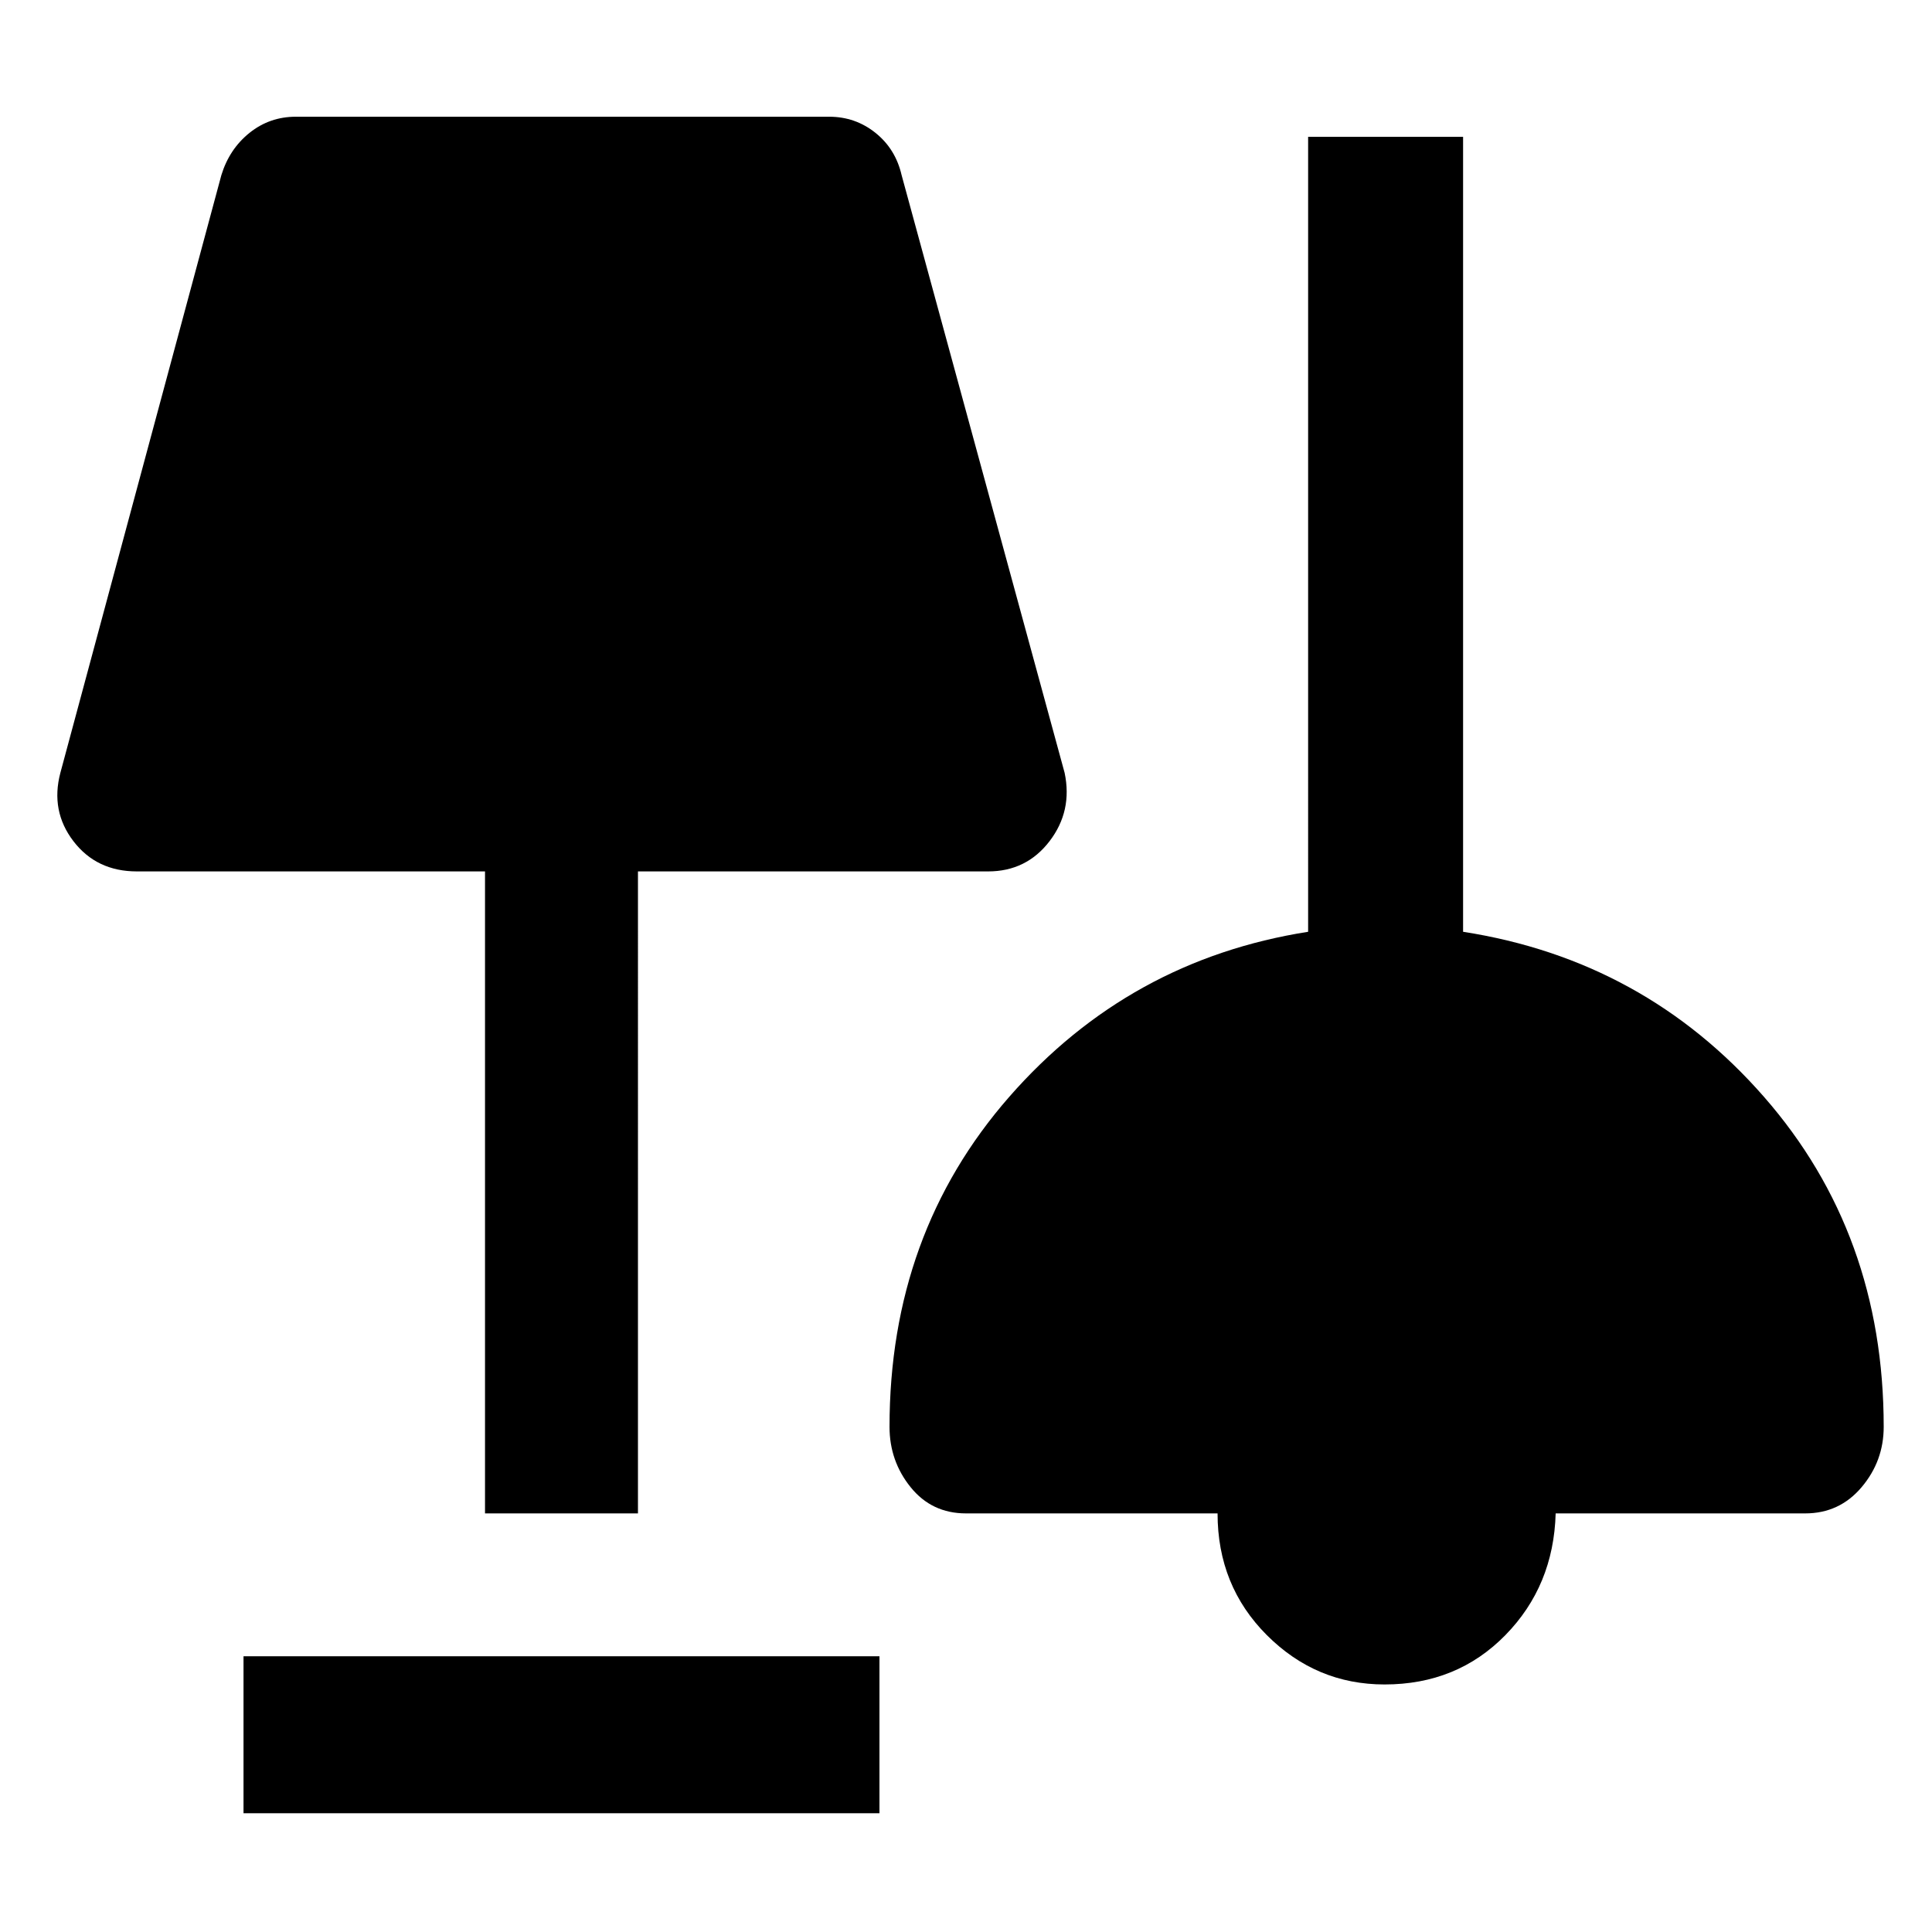<svg xmlns="http://www.w3.org/2000/svg" height="48" width="48"><path d="M6.05 45.05v-3.9h15.8v3.9Zm28.35-3.2q-1.7 0-2.925-1.225Q30.25 39.4 30.25 37.6H24q-.85 0-1.375-.65t-.525-1.5q0-4.8 2.975-8.2 2.975-3.4 7.425-4.1V3.4h3.85v19.75q4.5.7 7.475 4.1 2.975 3.4 2.975 8.2 0 .85-.55 1.5t-1.4.65h-6.2q-.05 1.8-1.25 3.025-1.2 1.225-3 1.225ZM12.05 37.6V21.65H3.4q-1 0-1.575-.75T1.5 19.2l4-14.85q.2-.65.7-1.05.5-.4 1.15-.4H20.6q.65 0 1.15.4.5.4.65 1.05l4.05 14.85q.2.95-.375 1.7t-1.525.75h-8.7V37.6Z"/></svg>